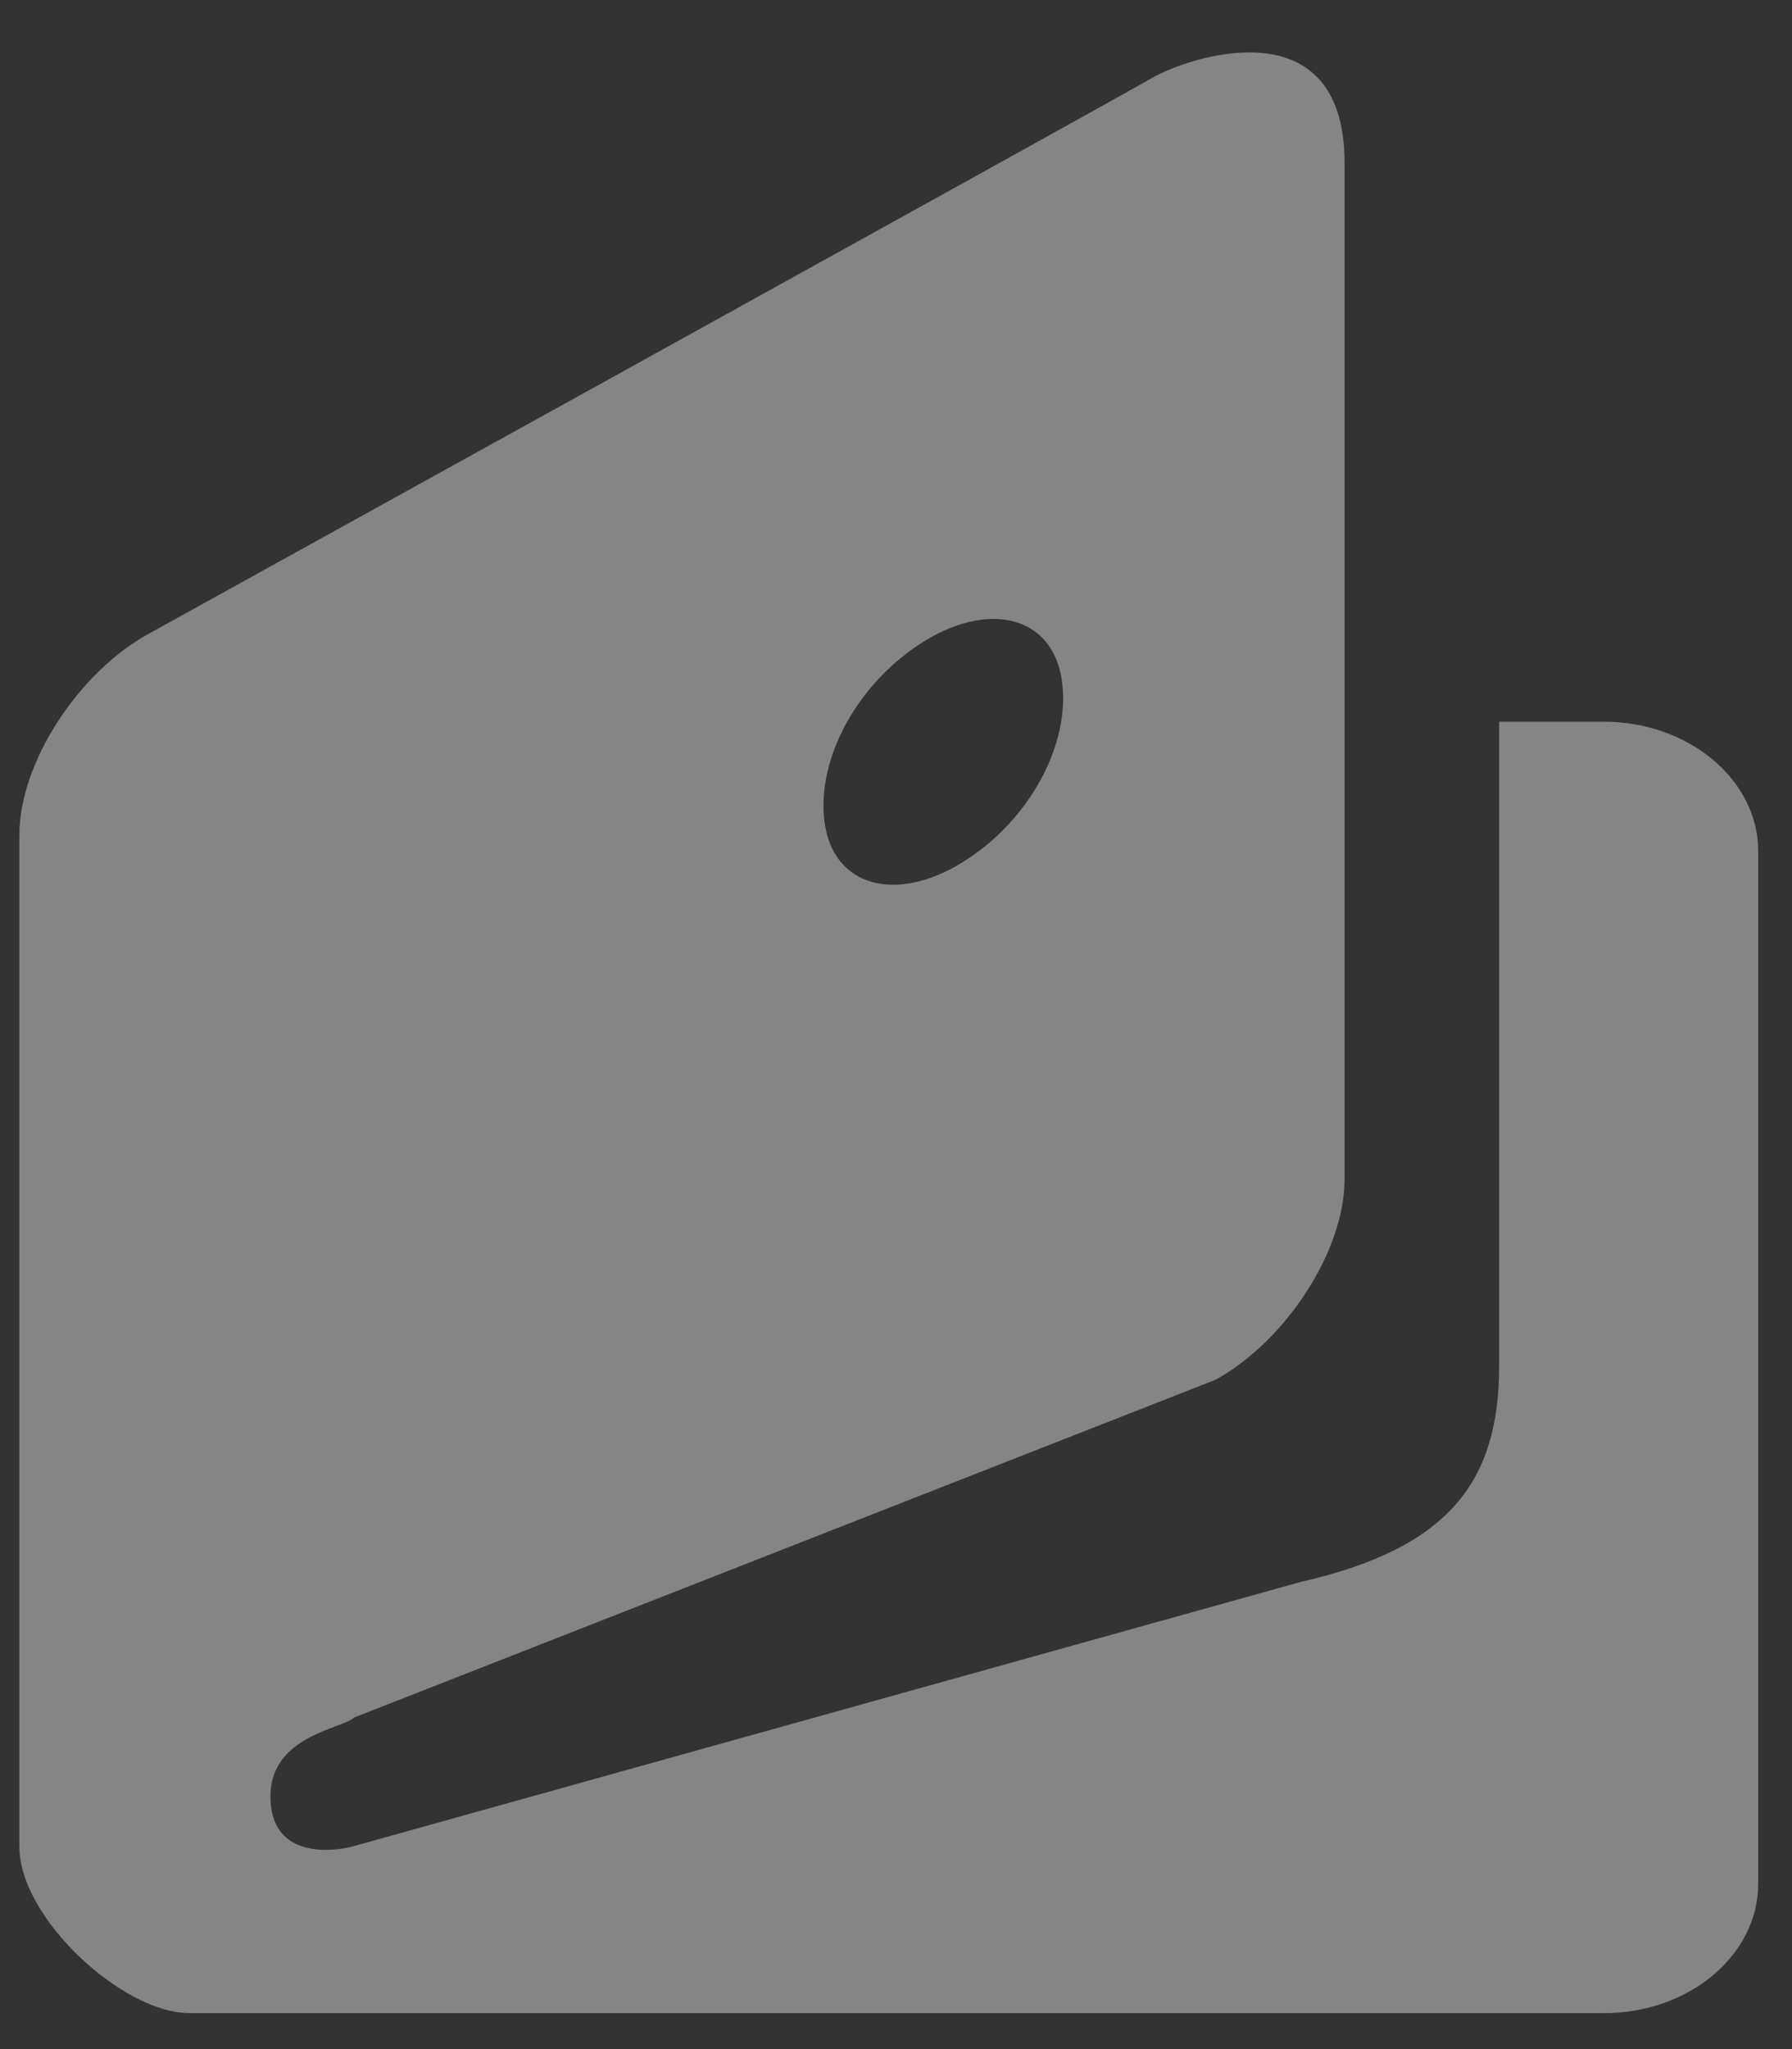 <?xml version="1.0" encoding="UTF-8" standalone="no"?>
<svg width="21px" height="24px" viewBox="0 0 21 24" version="1.1" xmlns="http://www.w3.org/2000/svg" xmlns:xlink="http://www.w3.org/1999/xlink">
    <rect x="0" y="0" width="21" height="24" fill="#333333" stroke="none"/>
    <!-- Generator: Sketch 3.6.1 (26313) - http://www.bohemiancoding.com/sketch -->
    <title>Imported Layers</title>
    <desc>Created with Sketch.</desc>
    <defs></defs>
    <g id="Welcome" stroke="none" stroke-width="1" fill="none" fill-rule="evenodd" opacity="0.4">
        <g id="Main" transform="translate(-806, -4424)" fill="#FFFFFF">
            <g id="Group" transform="translate(131, 4240)">
                <g transform="translate(472, 184)" id="Imported-Layers">
                    <path d="M221.795,8.453 L220.568,8.453 L220.568,16 C220.568,17.353 219.98,18.134 218.24,18.529 L207.116,21.631 C207.116,21.631 206.169,21.884 206.169,21.037 C206.169,20.331 207.016,20.245 207.147,20.119 L207.095,20.138 L217.246,16.16 C218.077,15.7 218.757,14.645 218.757,13.812 L218.757,1.913 C218.757,0.033 216.901,0.677 216.497,0.915 C216.053,1.174 204.737,7.426 204.737,7.426 C203.907,7.885 203.227,8.944 203.227,9.778 L203.227,21.631 C203.227,22.463 204.432,23.572 205.209,23.578 L205.209,23.579 L221.795,23.579 C222.79,23.581 223.604,22.9 223.604,22.066 L223.604,9.968 C223.604,9.134 222.79,8.453 221.795,8.453 L221.795,8.453 Z M213.774,7.547 C214.556,7.034 215.3,7.201 215.435,7.918 C215.57,8.638 215.117,9.552 214.334,10.065 C213.553,10.577 212.808,10.412 212.673,9.693 C212.54,8.975 212.991,8.061 213.774,7.547 L213.774,7.547 Z"></path>
                </g>
            </g>
        </g>
    </g>
</svg>